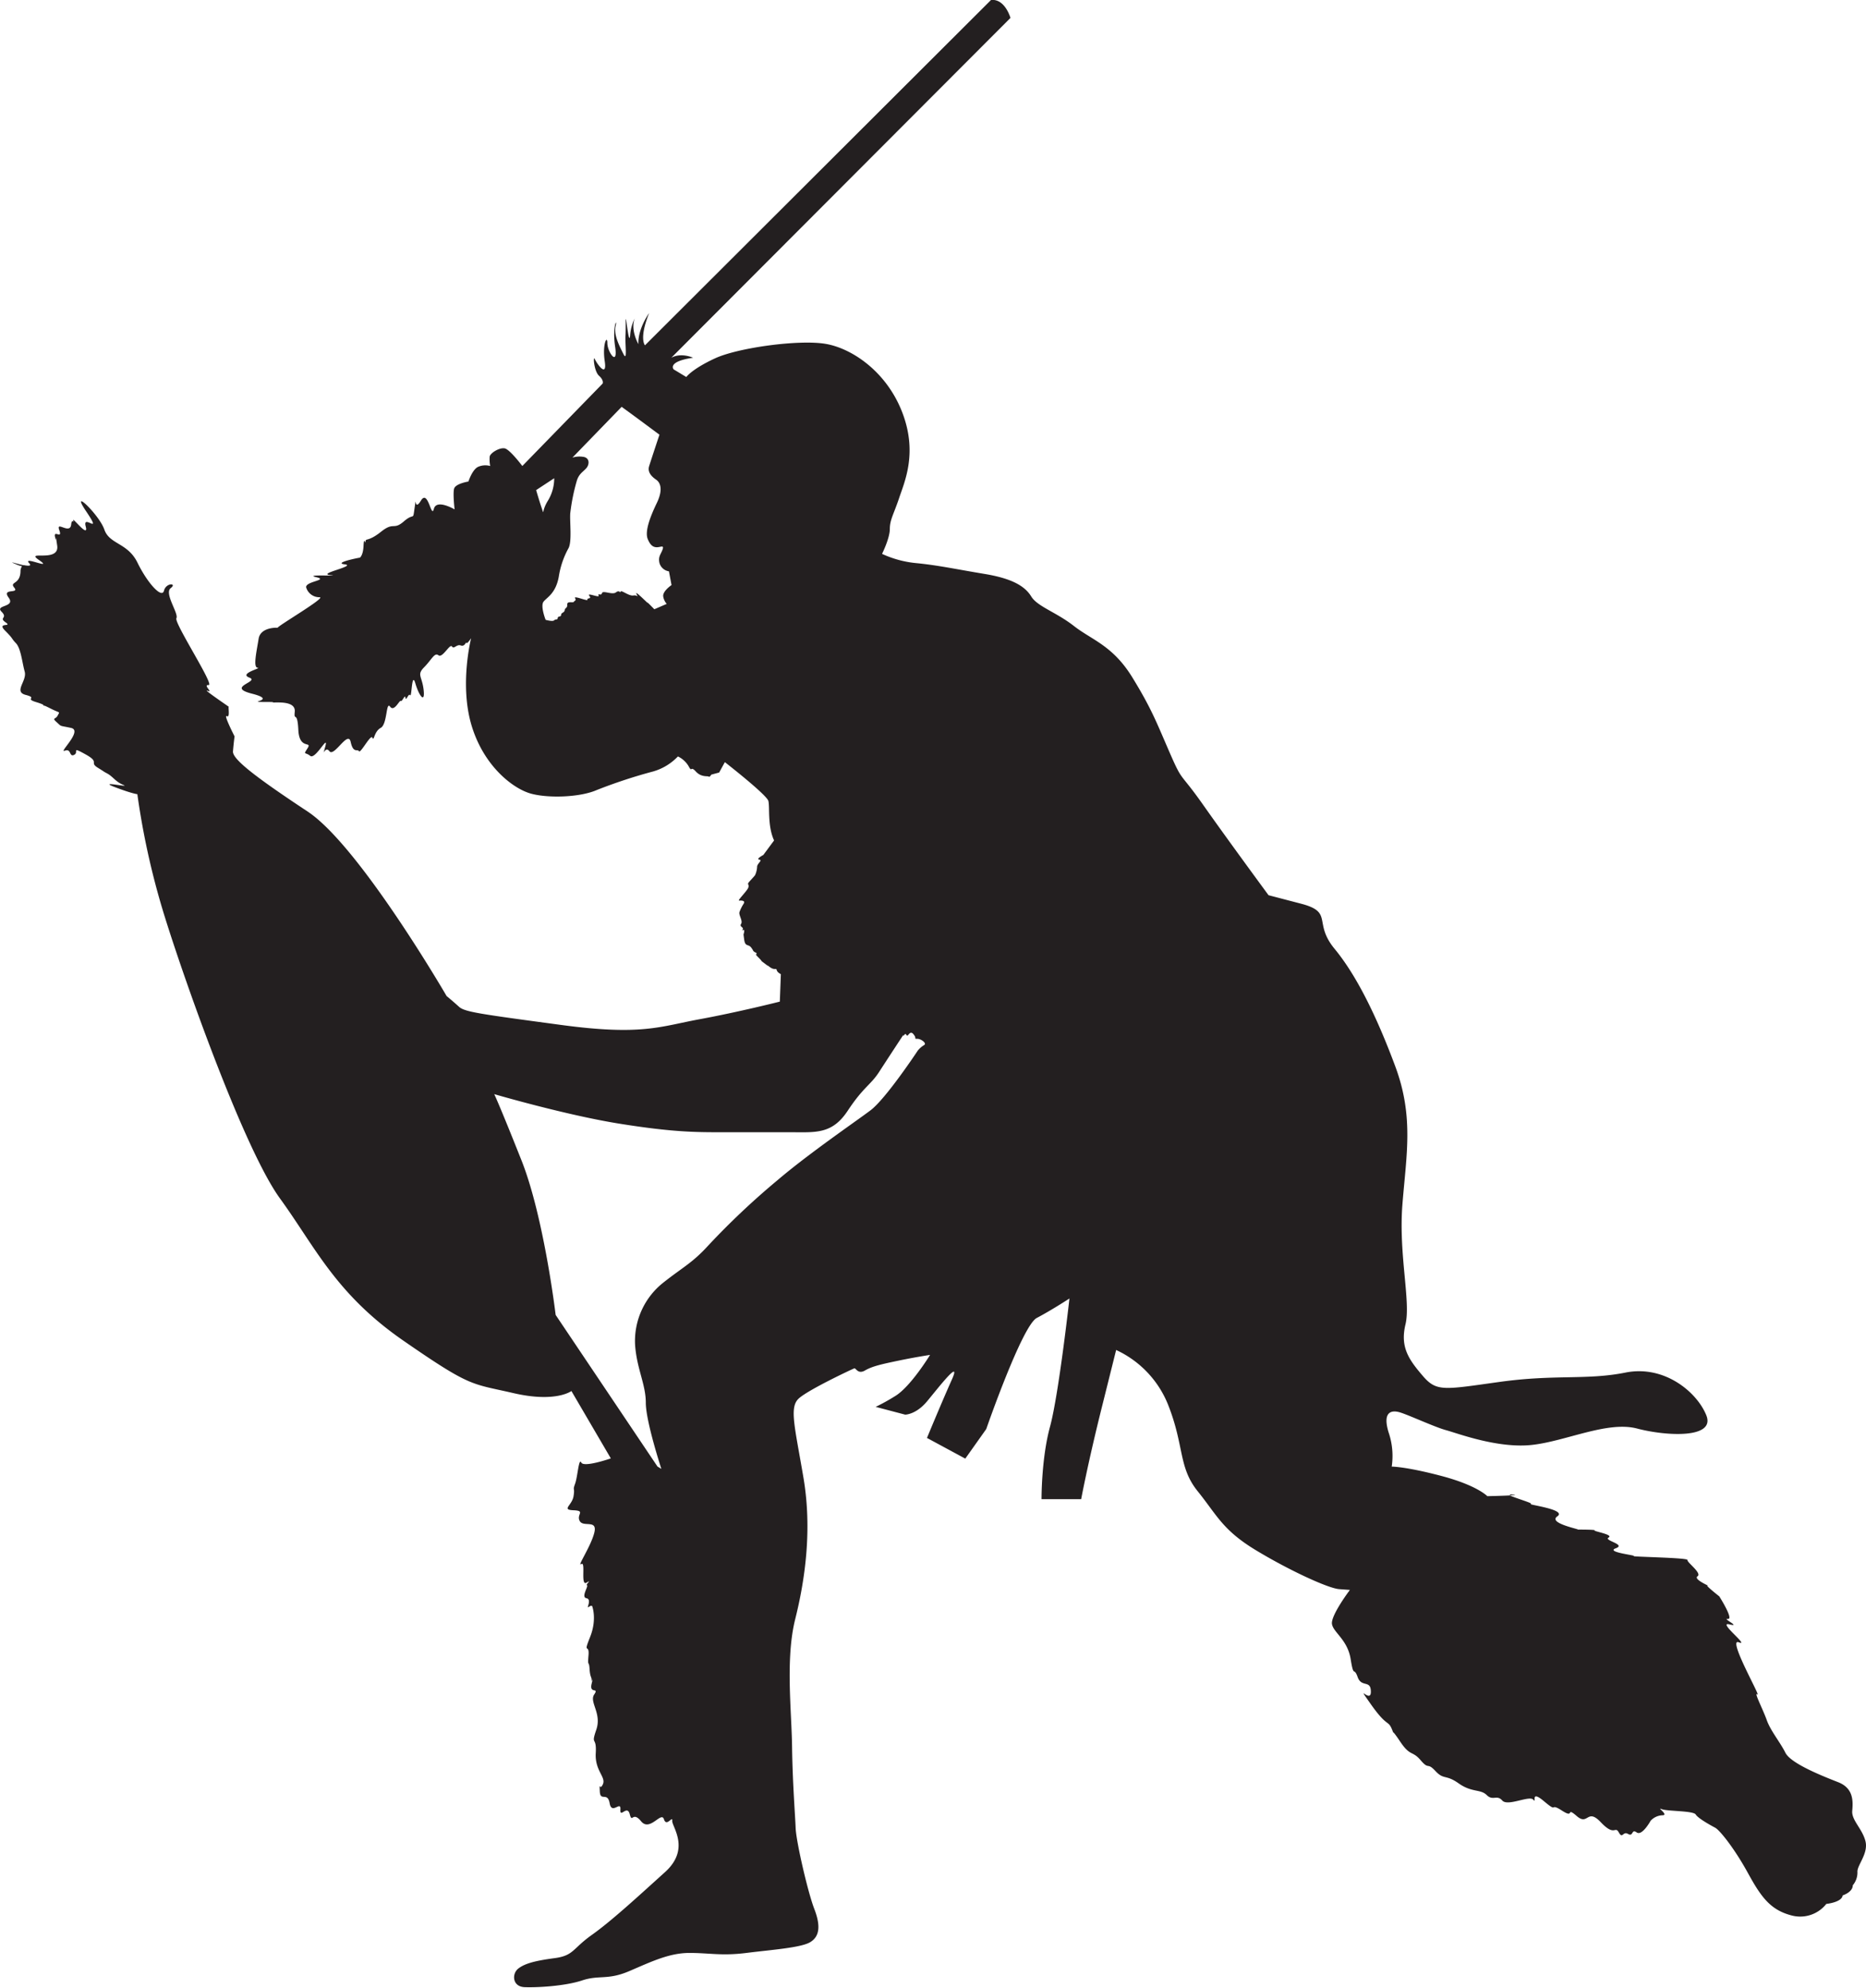 <svg xmlns="http://www.w3.org/2000/svg" viewBox="0 0 520.76 554.64">
    <defs>
        <style>.cls-1{fill:#231f20;}</style>
    </defs>
    <title>Asset 1</title>
    <g id="Layer_2" data-name="Layer 2">
        <g id="_10" data-name="10">
            <path class="cls-1"
                  d="M422.11,417c-.78-.05-.88.05-.59.23C422.79,417.15,423.39,417.07,422.11,417Zm98.5,96.76c-.87-3.47-3.91-5.86-3.69-8.46s.44-6.29-3.9-8-13.24-5.2-14.76-8.24-4.12-6.07-5.2-9.11-3.69-8-2.61-7.16-8.46-15.84-5.2-14.54-6.08-5.85-2.61-5-2.17-1.73-.43-1.52-2.39-6.29-2.39-6.29-4.12-3.25-3.25-3-4.12-1.74-2.82-2.61-3-3.9-2.82-4.55-15.84-.87-15-1.09-8-1.08-5-2.17-3.47-2.17-2-3-4.34-1.74-3.91-2-6.07-.21-4.77-.21-8.46-1.74-5.64-3.69-8.46-3.26-7.38-3.47c.84-.17-4.8-1.76-5.8-2.38-2.18.12-6.35.21-6.35.21s-2.82-3-12.8-5.64-13.88-2.61-13.88-2.61a20.28,20.28,0,0,0-.87-9.54c-1.73-5.64.65-6.29,3-5.64s9.76,4.12,13,5,14.53,5.2,24.08,4.12,21-6.73,29.28-4.56,21.91,2.82,19.31-3.68-11.71-14.11-22.56-11.94-19.53.44-35.15,2.61-17.57,2.82-21.47-1.74-6.3-8-4.78-14.32-1.95-19.52-.86-33.41,3.25-24.51-2-38.61-10.84-25.39-16.92-32.76-.21-10.2-9.33-12.59l-9.11-2.38s-11.5-15.62-18.22-25.17-5.64-6.07-9.33-14.53S321.45,197.88,316,189s-11.28-10.41-16.27-14.31-10.2-5.43-11.93-8.25-5.21-5-13-6.29-12.8-2.39-18.87-3a29.37,29.37,0,0,1-9.77-2.6s2.17-4.34,2.17-6.94,1.09-4.12,2.61-8.68,5.2-12.58.86-23.86-13.88-17.79-21.26-19.1S206,97,199.53,100s-8,5.2-8,5.2L188,103.07s-1.95-2.17,5.42-3.25c0,0-3.25-1.52-6.07,0L282,5s-1.52-5.42-5.43-5L180,96.35s-1.73-1.81,1.16-9c0,0-3.18,4.34-3,8.68,0,0-2.31-4-1-7.23a12.56,12.56,0,0,0-1.3,4.77c-.29,3-1-4-1.16-4.48s0,2.16-.14,4.62.58,7.38-.58,5.06-2.75-5.35-2.17-7.8-1,0-.14,5.78-2.17,1.45-2.17-1-1.45.29-.73,5.06-2.17.72-2.75-.58-.28,3.33,1.16,4.63,1,2.17,1,2.17l-22.41,23s-3.47-4.63-4.92-4.92-4.05,1.3-4.19,2.31a10.29,10.29,0,0,0,.14,2.61,5,5,0,0,0-3.47.28c-1.59.87-2.6,4.05-2.6,4.05s-3.62.58-4,2,.14,5.78.14,5.78-5.06-3-5.79-.14-1.59-5.64-3.61-2.31-1.16-2.17-1.74,1.88,0,1.3-3,3.9-2.75,0-6.37,2.89-4.34,1.74-4.34,2.75-.43-1.73-.57,1.3c-.12,2.34-.83,3.05-1,3.19-.85.12-7.43,1.48-4.26,1.87,3.47.44-7.81,2.61-4.05,3s-7.67-.29-3.91.58-3.47,1.16-2.74,3a3.84,3.84,0,0,0,3.76,2.6c1.68.14-11.73,8-11.76,8.51-.73-.05-4.82,0-5.31,3.06-.58,3.62-1.59,8-.29,8.1s-5.35,1.59-2.31,2.75-6.66,2.6.72,4.48-1.74,2.32,3.18,2.32,1.45.14,3,.14,6.07-.29,5.78,2.6.73-.57,1,5.07,3.9,3,2.6,5.06-.72,1,.72,2.17,5.21-6.37,4.2-2.61-.15-.43,1.15,1.31,5.21-5.93,5.93-2.61,1.88,1.88,2.32,2.61,3.32-4.92,3.76-3.76.43-1.74,2.31-2.75,1.45-7.52,2.61-5.93,2.6-1.88,3-1.59,1.16-2,1.3-.87.87-1.45,1.31-.72.43-6.8,1.44-3.33,2.75,5.79,2.32,1.88-2-4.19.14-6.36,2.89-4.2,4-3.33,3.18-3.33,3.76-2.46,1.3-.72,2.46-.29,1.45-1.15,1.59-.72,1.3-1.3,1.3-1.3-3.32,13,.15,24.44,11.71,17.64,16.63,18.95,13.6,1,18.22-1a143.71,143.71,0,0,1,15.77-5.2,15.33,15.33,0,0,0,6.94-4.2,6.93,6.93,0,0,1,3,2.75c1,1.88.43-.29,2,1.45s3.47,1.16,3.62,1.44.72-.57.72-.57l2.17-.58,1.59-2.9s11.72,9.12,12.15,10.85-.29,6.94,1.59,11l-3,4.05s-2.17,1.16-1.15,1.3-.44,1-.58,1.88a6.32,6.32,0,0,1-.58,2.46c-.43.58-1.59,1.74-1.88,2.17s.43.58-.15,1.59-2.89,3.33-2.45,3.33,1.88-.14,1.3.87a11.32,11.32,0,0,0-1.16,2.31c-.29.87,1,2.46.44,3.33s.86.87.43,1.59.58-.58.43.58-.29,0,0,2.17,1.16,1.15,2,2.31.29.72.87,1.16.29-.15.57.43-.86-.29.58,1.16.29.58,1.45,1.45.87.72,1.16.86-1.31-1.15.29.15,2,.29,2.16,1,1.16,1.16,1.16,1.16l-.29,7.66s-11.42,2.9-22.41,4.92-16.06,4.63-38.62,1.59-26.9-3.61-28.49-5.06-3.47-3-3.47-3S100.31,236,85.85,226.44s-21-14.6-20.83-16.77.44-4.2.44-4.2-3.18-6.22-2.17-5.64.29-2.75.58-2.6-7.67-5.21-5.93-4.49-1.45-1.73.29-1.59-9.7-17.35-9-18.65-3.47-6.95-1.59-8.39-1.3-1.59-1.88.72-4.63-2.17-7.38-7.81-7.81-5.06-9.26-9.26-9.83-12.14-5.06-5.06-1.15.44-.14,4.2-4.51-3.78-3.34-1.32c-.31-.28-.62-.25-.71.74-.29,3-4.34-1.16-3.33,1.59s-1.73-.29-1.16,2-.14-2.6.58,2.32-9.25,1.15-5.06,4.05-4.77-1.3-2.75.87c.75.79-.15.79-1.37.56a.46.46,0,0,0-.21,0c-2.07-.42-4.77-1.37-2-.23a7.69,7.69,0,0,0,1.56.52,2.67,2.67,0,0,0-.41,1.51C5.58,163.24,2.54,162.23,4,164s-3.62,0-1.59,2.75-3.91,2-2,3.91-.87,1.59,1.16,3-2.6-.14-.14,2.32,1.59,2,3,3.47,1.74,5.35,2.46,7.95S3.7,193,7.17,193.9s-.43,1,2.89,2,1.59,1,2,1,.14-.15,2.46,1,2.17.58,1.59,1.74-1.74.58-.29,1.88.58.86,4,1.59-3.62,7.08-1.74,6.36,1.16,1.88,2.61,1.16-1-2.46,3.18-.14.87,2.16,3.47,3.76,1,.72,2.6,1.59,2.32,2.31,4.49,3.18-7.38-1.3-2.46.58,6.36,2,6.36,2a214.59,214.59,0,0,0,7.81,34.71c5.93,18.95,22.13,64.51,32,78.1S93.66,361,112.61,374.11s18.8,11.86,30.66,14.61,16.2-.58,16.2-.58l11,18.8s-7.52,2.61-8.24,1.16-1,3.9-1.74,5.93,0,.87-.43,3.47-3.48,3.76,0,3.91.72,1.15,1.73,3,5.06-.58,4.05,3.33-4.92,9.54-3.61,8.68-.29,6.22,1.44,5.2-.29.44.15.73-1.74,3.32-.15,3.61-.14,3,.58,2.46,1-.29,1-.29,1.45,3.62-.58,8.68-.14,1.59-.43,5.06.14,1.3.29,3.76.58,2.17.58,3.18.72-2,0,1,2.17.86.72,3,2.17,5.21.58,9.84.14,1.59-.15,6.51,2.9,6.65,2,8.68-1-1-.87,2,2.17,0,2.75,3.33,3.18-.87,3,1.73,1.88-1.44,2.6,1.3.72-1,3.18,2,5.64-2.9,6.37-.58,2.45-1.16,2.31.43,5.21,7.81-2,14.32-14.89,13.6-20.39,17.5-5.06,5.79-10.41,6.51-8.25,1.45-10.13,2.89-1.73,5.07,1.74,5.21,11.28-.29,16.05-1.88,7.09,0,13.16-2.6,11.14-5.07,16.78-5.07,9,.87,15.91,0,15.19-1.44,17.79-3,3-4.49,1.16-9.26-5.06-18.8-5.21-22.56-.87-12.73-1-22.71-1.88-24.59.87-35.58,4.77-25,2.31-39.48-4-19.67-1.3-22.13,15-8.24,15.48-8.39,1,1.74,3,.58,4.49-1.73,9.4-2.75,8.75-1.59,8.75-1.59-5.42,8.9-9.76,11.5a55.93,55.93,0,0,1-5.42,3l8.24,2.17s3,0,6.08-3.69,9.76-12.37,6.94-6.08-6.94,16.27-6.94,16.27L269.39,407l5.85-8.25s10-28.85,14.1-31,9.12-5.43,9.12-5.43-3,26.9-5.43,35.8-2.36,20.19-2.36,20.19h11.06s1.95-10.42,5.86-26l3.9-15.62A28.44,28.44,0,0,1,326,392c4.55,11.5,2.82,17.36,8.24,24.09s6.94,10.84,16.27,16.48,20.18,10.63,23.22,10.85l3,.22s-5.42,7.16-5,9.54,4.34,4.34,5.21,9.77.87,1.95,1.95,5,3.69.65,3.69,4.12-4.55-3,0,3.47,4.77,4.34,5.86,6.94a9.52,9.52,0,0,1,.35.91c0-.1.24,0,1.82,2.35,3,4.55,3.47,2.6,5.86,5.42s1.73.43,4.12,3,2.82.86,6.51,3.47,6.07,1.52,7.81,3.25,2.82-.22,4.34,1.52,7.59-1.52,8.67-.22-1.08-3,3,.44,1.3.21,5,2.6.87-1.3,4.12,1.52,2.82-2.39,6.73,1.74,3.9.86,5,2.82,1.08-.44,2.6.43.87-1.52,2.39-.43,3.9-3.26,3.9-3.26a4.7,4.7,0,0,1,3.26-1.52c1.95,0-1.74-2.38-.22-1.73s8.89.43,9.54,1.51,4.13,3,5.43,3.69,5.42,5.86,9.11,12.59,6.29,10.41,12.37,11.93a9.29,9.29,0,0,0,9.54-3.26s4.34-.43,4.56-2.38c0,0,2.82-.87,2.82-2.82a5.48,5.48,0,0,0,1.3-3.69C518.22,520.48,521.48,517.22,520.61,513.75Zm-371-377,5.06-3.32a12,12,0,0,1-1.73,6.22c-1.88,3-1,4.33-1.74,2.16S149.63,136.77,149.63,136.77Zm35.51,29.87a4.4,4.4,0,0,0,.94,1.88L182.61,170s-2.39-2.46-1.88-1.81-3.76-3.76-3.11-2.46.36.22-.87.43-3.47-1.66-3.54-1.08-.29-.58-1.31.21-3.68-.65-3.9.22-1.3-.14-.94.65-3.4-.94-2.6.08-.73.5-.51,1.08-3.9-1.23-3.47-.43-.07.57-.29,1-1.95-.29-1.88.79-.65.87-.72,1.59-1,.65-1,1.31-.86.21-.94.86-.57.22-1,.65-2.38-.14-2.38-.14-1.52-3.83-.58-5.06,3.4-2.24,4.26-7a23.9,23.9,0,0,1,2.75-8c.94-2,.29-7.16.44-9.62a55.17,55.17,0,0,1,1.8-9c.58-2,1.6-2.46,2.61-3.54s1.08-3-.8-3.26a6.66,6.66,0,0,0-3,.22l13.74-14.17s3,2.17,6.5,4.77,4.05,3,4.05,3-2.31,6.94-2.89,8.82,1.16,3.18,2,3.76,2.17,2.31.14,6.51-3.33,8-2.53,10,1.74,2.38,2.75,2.31,1.88-.65,1.37.72-1.3,2-.79,3.84a3.25,3.25,0,0,0,2.6,2.17l.72,3.83S184.63,165.12,185.14,166.64Zm72.75,125a6.55,6.55,0,0,0-1.74,1.52s-8.89,13.45-13.23,16.7-17.36,12.15-26,19.53a213.06,213.06,0,0,0-19.3,18.22c-4.34,4.77-7.16,6.08-12.37,10.2a20.78,20.78,0,0,0-8,17.35c.44,6.73,3,11.07,3,16.27s4.34,18.44,4.34,18.44l-1.08-.65-28.42-42.3s-3.26-27.34-9.55-43.17-7.59-18.44-7.59-18.44,20,5.85,34.93,8.24,21.26,2.39,28.85,2.39h18.87c7,0,11.61.65,16-6s6.4-7.16,8.78-10.85,6.73-10.3,6.73-10.3c0,.87.43-.87.87,0s.87-1.52,1.95-.22,0,1.3,1.09,1.3S258.76,291.17,257.89,291.6Zm131,191.82c0,.05.05.14,0,0Z"/>
        </g>
    </g>
</svg>